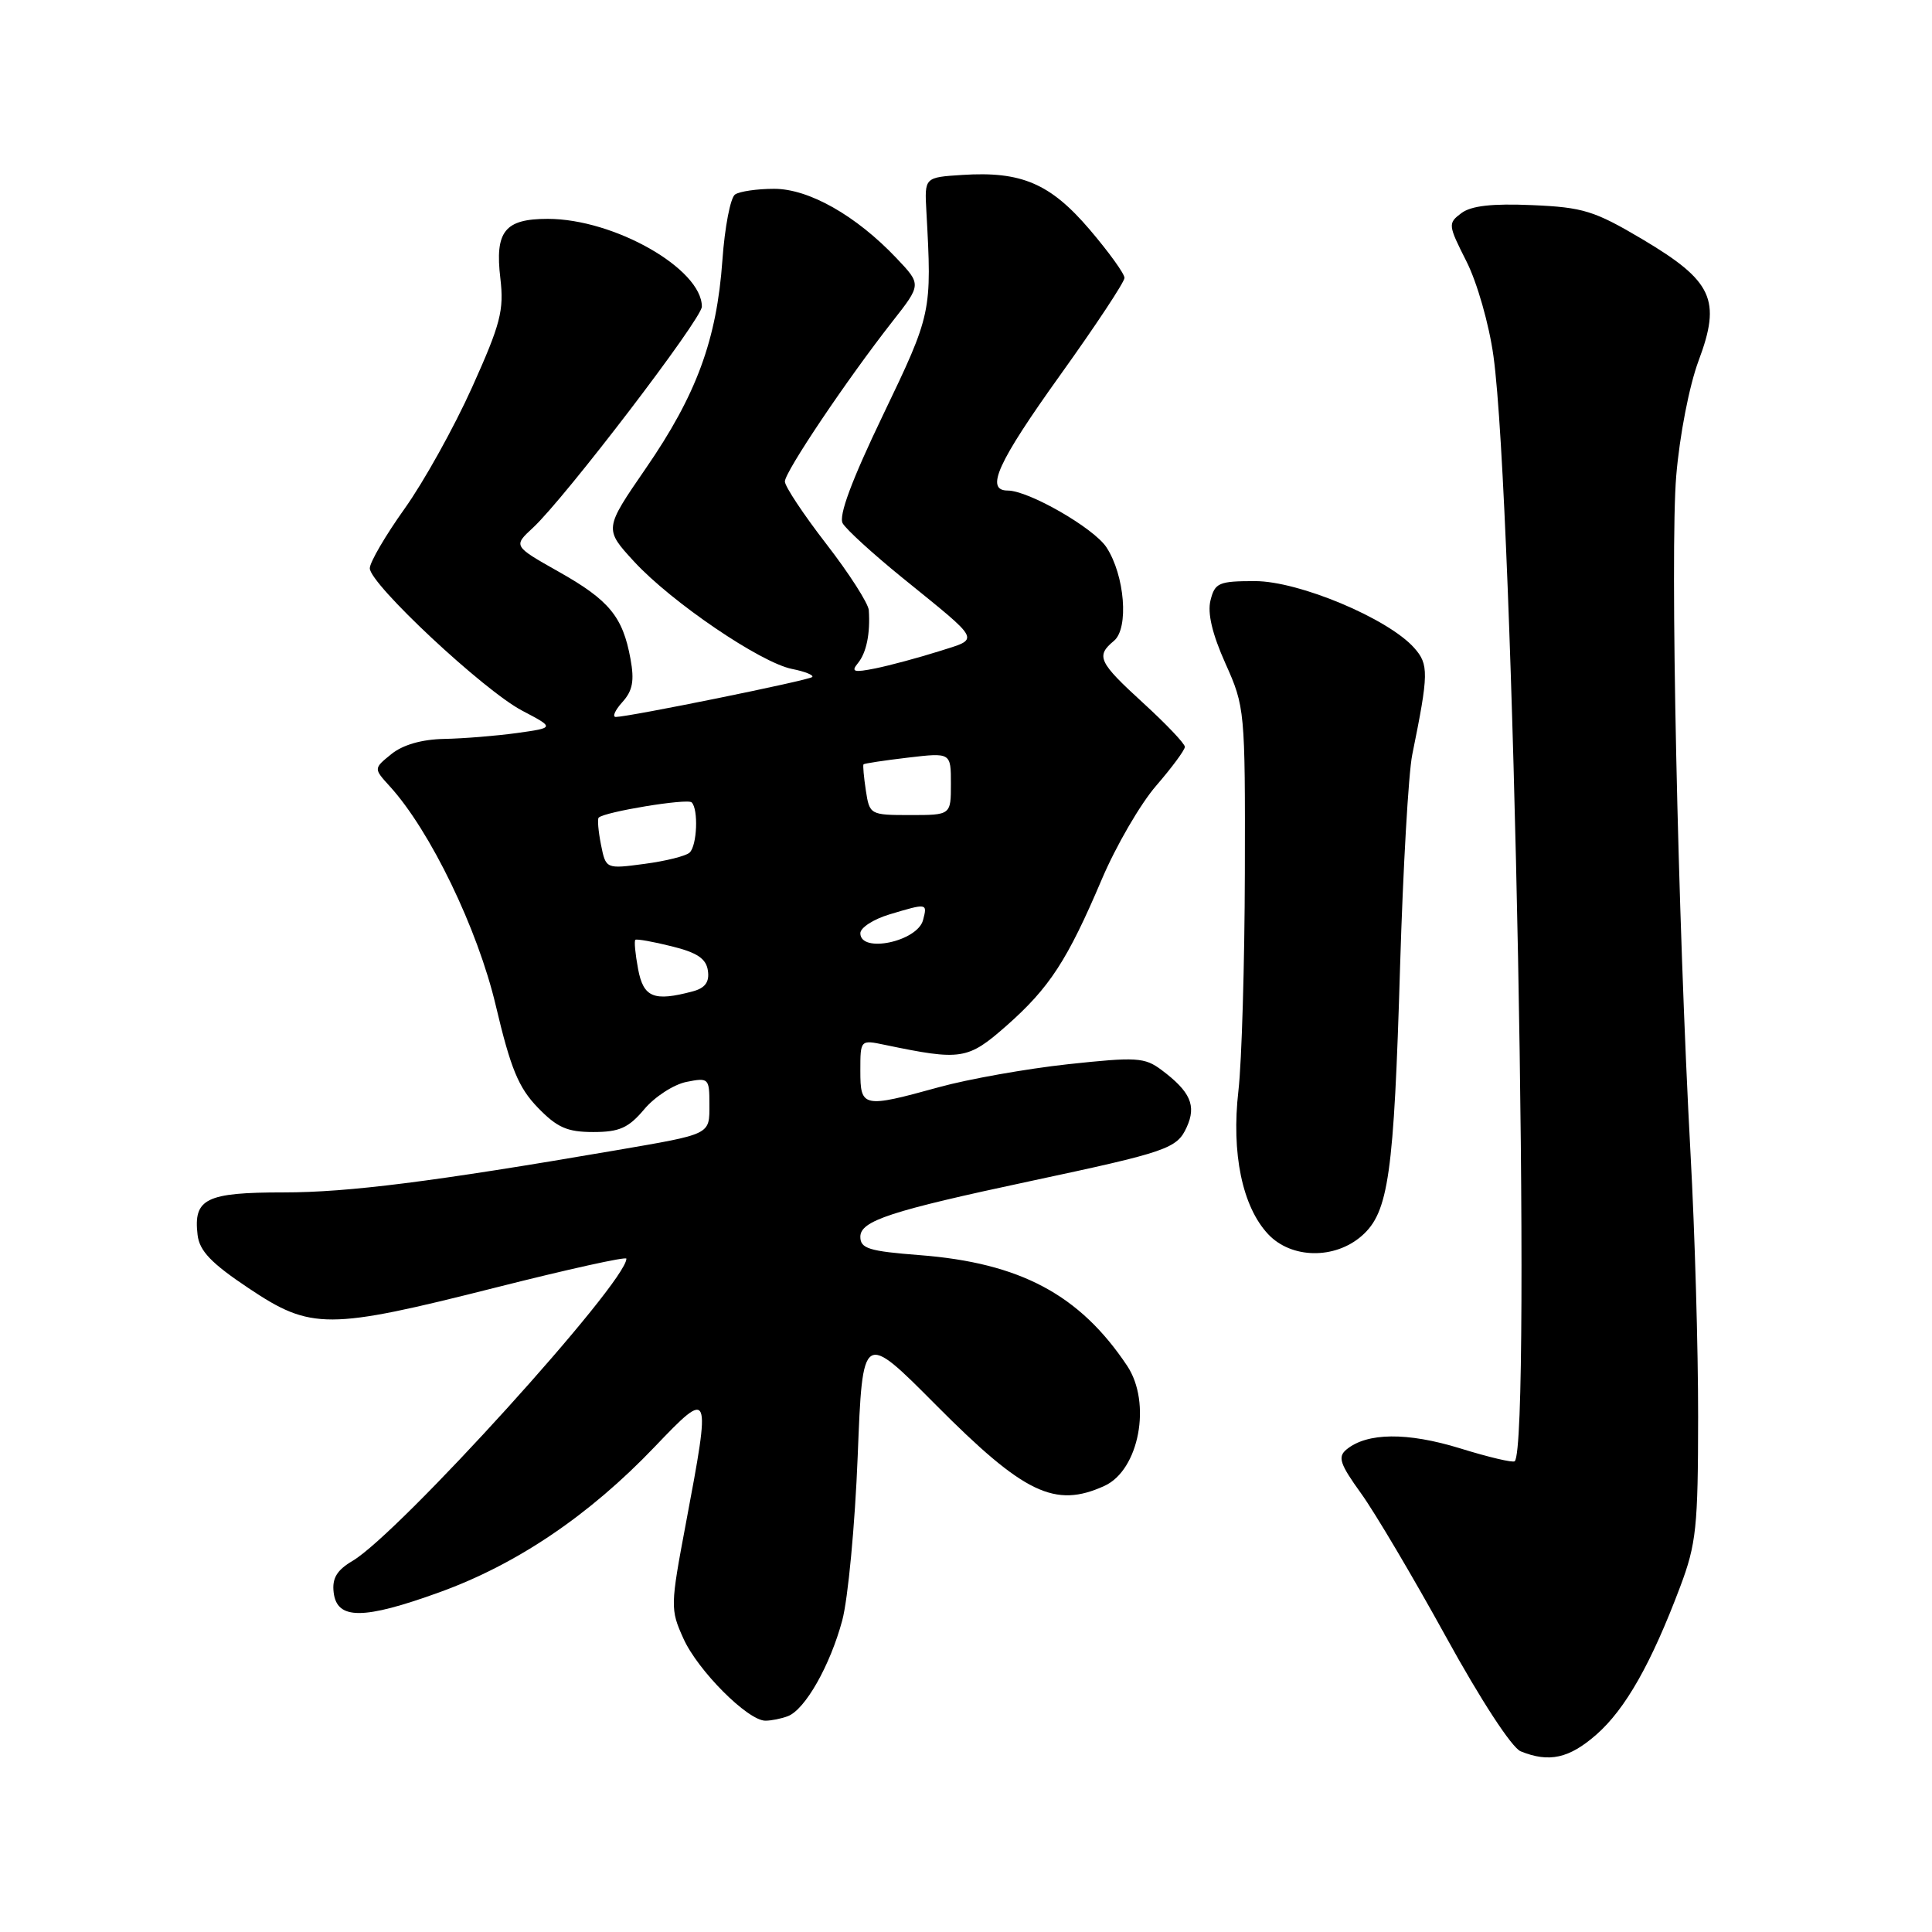 <?xml version="1.0" encoding="UTF-8" standalone="no"?>
<!DOCTYPE svg PUBLIC "-//W3C//DTD SVG 1.1//EN" "http://www.w3.org/Graphics/SVG/1.1/DTD/svg11.dtd" >
<svg xmlns="http://www.w3.org/2000/svg" xmlns:xlink="http://www.w3.org/1999/xlink" version="1.1" viewBox="0 0 256 256">
 <g >
 <path fill="currentColor"
d=" M 211.53 229.84 C 215.38 226.46 218.80 220.42 222.63 210.26 C 224.77 204.58 225.00 202.35 225.01 187.73 C 225.02 178.80 224.57 163.18 224.01 153.00 C 222.31 121.75 221.27 73.01 222.11 63.05 C 222.56 57.67 223.84 51.10 225.07 47.80 C 228.10 39.72 226.95 37.25 217.64 31.71 C 211.26 27.93 209.78 27.47 203.02 27.18 C 197.73 26.95 194.95 27.26 193.64 28.24 C 191.84 29.59 191.87 29.80 194.31 34.63 C 195.72 37.41 197.31 42.96 197.89 47.18 C 200.56 66.39 202.97 191.36 200.71 193.62 C 200.49 193.85 197.22 193.08 193.46 191.91 C 186.47 189.76 181.14 189.81 178.41 192.07 C 177.23 193.05 177.54 193.99 180.34 197.87 C 182.18 200.42 187.24 208.97 191.59 216.87 C 196.21 225.27 200.33 231.59 201.50 232.06 C 205.26 233.59 207.93 233.00 211.53 229.84 Z  M 104.40 227.40 C 106.69 226.52 109.99 220.70 111.60 214.72 C 112.37 211.85 113.29 202.05 113.65 192.94 C 114.30 176.39 114.30 176.39 124.02 186.17 C 135.70 197.92 139.78 199.88 146.34 196.89 C 150.94 194.80 152.62 185.88 149.35 180.97 C 143.06 171.54 135.17 167.34 121.85 166.31 C 115.14 165.79 114.00 165.44 114.00 163.88 C 114.00 161.76 117.98 160.46 136.50 156.51 C 154.69 152.63 155.95 152.20 157.24 149.37 C 158.56 146.49 157.74 144.65 153.90 141.77 C 151.66 140.10 150.58 140.04 141.47 141.02 C 135.99 141.62 128.32 142.98 124.44 144.05 C 114.33 146.84 114.00 146.77 114.00 141.89 C 114.00 137.77 114.00 137.77 117.25 138.45 C 127.38 140.56 128.23 140.43 133.36 135.92 C 139.06 130.89 141.43 127.26 146.00 116.50 C 147.87 112.10 151.11 106.52 153.20 104.11 C 155.29 101.69 157.00 99.38 157.00 98.96 C 157.00 98.54 154.53 95.94 151.50 93.17 C 145.55 87.73 145.17 86.93 147.61 84.91 C 149.60 83.25 149.04 76.23 146.61 72.52 C 144.93 69.96 136.30 65.00 133.53 65.00 C 130.49 65.00 132.18 61.29 140.51 49.66 C 145.18 43.14 149.00 37.37 149.00 36.82 C 149.00 36.27 146.92 33.39 144.38 30.41 C 139.17 24.31 135.34 22.67 127.50 23.18 C 122.50 23.50 122.50 23.50 122.75 28.00 C 123.49 41.40 123.46 41.54 117.01 54.98 C 112.84 63.66 111.10 68.35 111.66 69.34 C 112.12 70.15 115.65 73.37 119.50 76.50 C 130.23 85.21 129.91 84.55 124.35 86.32 C 121.68 87.16 117.93 88.17 116.02 88.56 C 113.13 89.14 112.73 89.03 113.67 87.88 C 114.81 86.50 115.33 83.94 115.12 80.85 C 115.05 79.95 112.53 76.00 109.50 72.09 C 106.47 68.17 104.00 64.45 104.00 63.80 C 104.00 62.52 112.22 50.29 118.25 42.60 C 122.10 37.70 122.10 37.70 118.80 34.22 C 113.43 28.55 107.15 25.00 102.55 25.02 C 100.32 25.02 98.00 25.36 97.40 25.77 C 96.79 26.17 96.03 30.10 95.72 34.50 C 94.97 45.04 92.28 52.33 85.56 62.08 C 80.05 70.09 80.05 70.09 84.03 74.42 C 88.98 79.79 100.78 87.81 104.95 88.64 C 106.67 88.98 107.87 89.47 107.62 89.71 C 107.18 90.15 83.36 94.99 81.60 95.00 C 81.10 95.00 81.49 94.12 82.46 93.04 C 83.83 91.53 84.08 90.21 83.54 87.29 C 82.52 81.71 80.72 79.52 74.02 75.75 C 68.00 72.35 68.00 72.35 70.62 69.93 C 74.84 66.02 93.00 42.25 93.00 40.63 C 93.00 35.62 81.38 29.00 72.58 29.00 C 66.88 29.00 65.56 30.65 66.30 36.88 C 66.80 41.13 66.33 42.93 62.55 51.33 C 60.18 56.60 56.16 63.83 53.62 67.39 C 51.08 70.95 49.00 74.51 49.00 75.30 C 49.00 77.38 64.09 91.49 69.18 94.16 C 73.50 96.43 73.50 96.43 68.50 97.13 C 65.75 97.51 61.41 97.86 58.86 97.91 C 55.88 97.97 53.38 98.69 51.86 99.92 C 49.50 101.83 49.50 101.83 51.63 104.17 C 57.00 110.05 63.30 123.08 65.70 133.27 C 67.66 141.57 68.70 144.11 71.25 146.75 C 73.82 149.41 75.16 150.00 78.61 150.00 C 82.07 150.00 83.28 149.46 85.36 146.99 C 86.75 145.33 89.27 143.70 90.95 143.36 C 93.89 142.77 94.00 142.87 94.00 146.31 C 94.00 150.40 94.35 150.23 81.50 152.44 C 57.38 156.58 46.17 158.00 37.60 158.00 C 27.28 158.00 25.61 158.82 26.18 163.63 C 26.43 165.75 27.98 167.38 32.94 170.69 C 41.23 176.24 43.44 176.23 65.75 170.59 C 75.24 168.19 83.00 166.47 83.00 166.78 C 83.00 169.95 52.89 203.18 46.71 206.83 C 44.64 208.05 43.99 209.13 44.21 210.99 C 44.63 214.65 48.11 214.65 58.27 210.97 C 68.49 207.27 78.08 200.79 86.75 191.71 C 94.18 183.94 94.23 184.07 90.89 201.82 C 88.82 212.80 88.81 213.25 90.55 217.10 C 92.46 221.36 99.09 228.00 101.42 228.00 C 102.20 228.00 103.54 227.73 104.40 227.40 Z  M 180.45 163.75 C 184.00 160.63 184.70 155.66 185.52 128.00 C 185.91 115.07 186.63 102.47 187.13 100.00 C 189.32 89.23 189.34 88.04 187.38 85.84 C 183.92 81.95 172.11 77.00 166.30 77.00 C 161.50 77.00 160.98 77.22 160.40 79.54 C 159.97 81.24 160.63 84.02 162.38 87.92 C 164.95 93.65 165.00 94.13 164.95 115.63 C 164.92 127.66 164.54 140.65 164.10 144.50 C 163.14 152.81 164.61 159.89 168.04 163.54 C 171.10 166.80 176.86 166.90 180.45 163.75 Z  M 84.55 128.40 C 84.18 126.42 84.01 124.68 84.19 124.53 C 84.36 124.39 86.53 124.77 89.00 125.39 C 92.38 126.22 93.58 127.03 93.80 128.62 C 94.02 130.12 93.44 130.92 91.80 131.36 C 86.63 132.74 85.26 132.18 84.55 128.40 Z  M 114.00 123.66 C 114.00 122.92 115.74 121.80 117.87 121.16 C 122.87 119.66 122.90 119.66 122.31 121.91 C 121.57 124.76 114.00 126.36 114.00 123.66 Z  M 79.63 111.91 C 79.28 110.14 79.14 108.53 79.33 108.34 C 80.10 107.57 91.09 105.76 91.65 106.32 C 92.56 107.23 92.37 112.04 91.38 112.97 C 90.89 113.43 88.20 114.10 85.39 114.47 C 80.28 115.15 80.28 115.15 79.63 111.91 Z  M 114.73 104.75 C 114.46 102.96 114.32 101.40 114.42 101.28 C 114.52 101.16 117.17 100.76 120.30 100.39 C 126.00 99.72 126.00 99.72 126.00 103.86 C 126.00 108.00 126.00 108.00 120.61 108.00 C 115.30 108.00 115.22 107.95 114.73 104.75 Z "/>
</g>
</svg>